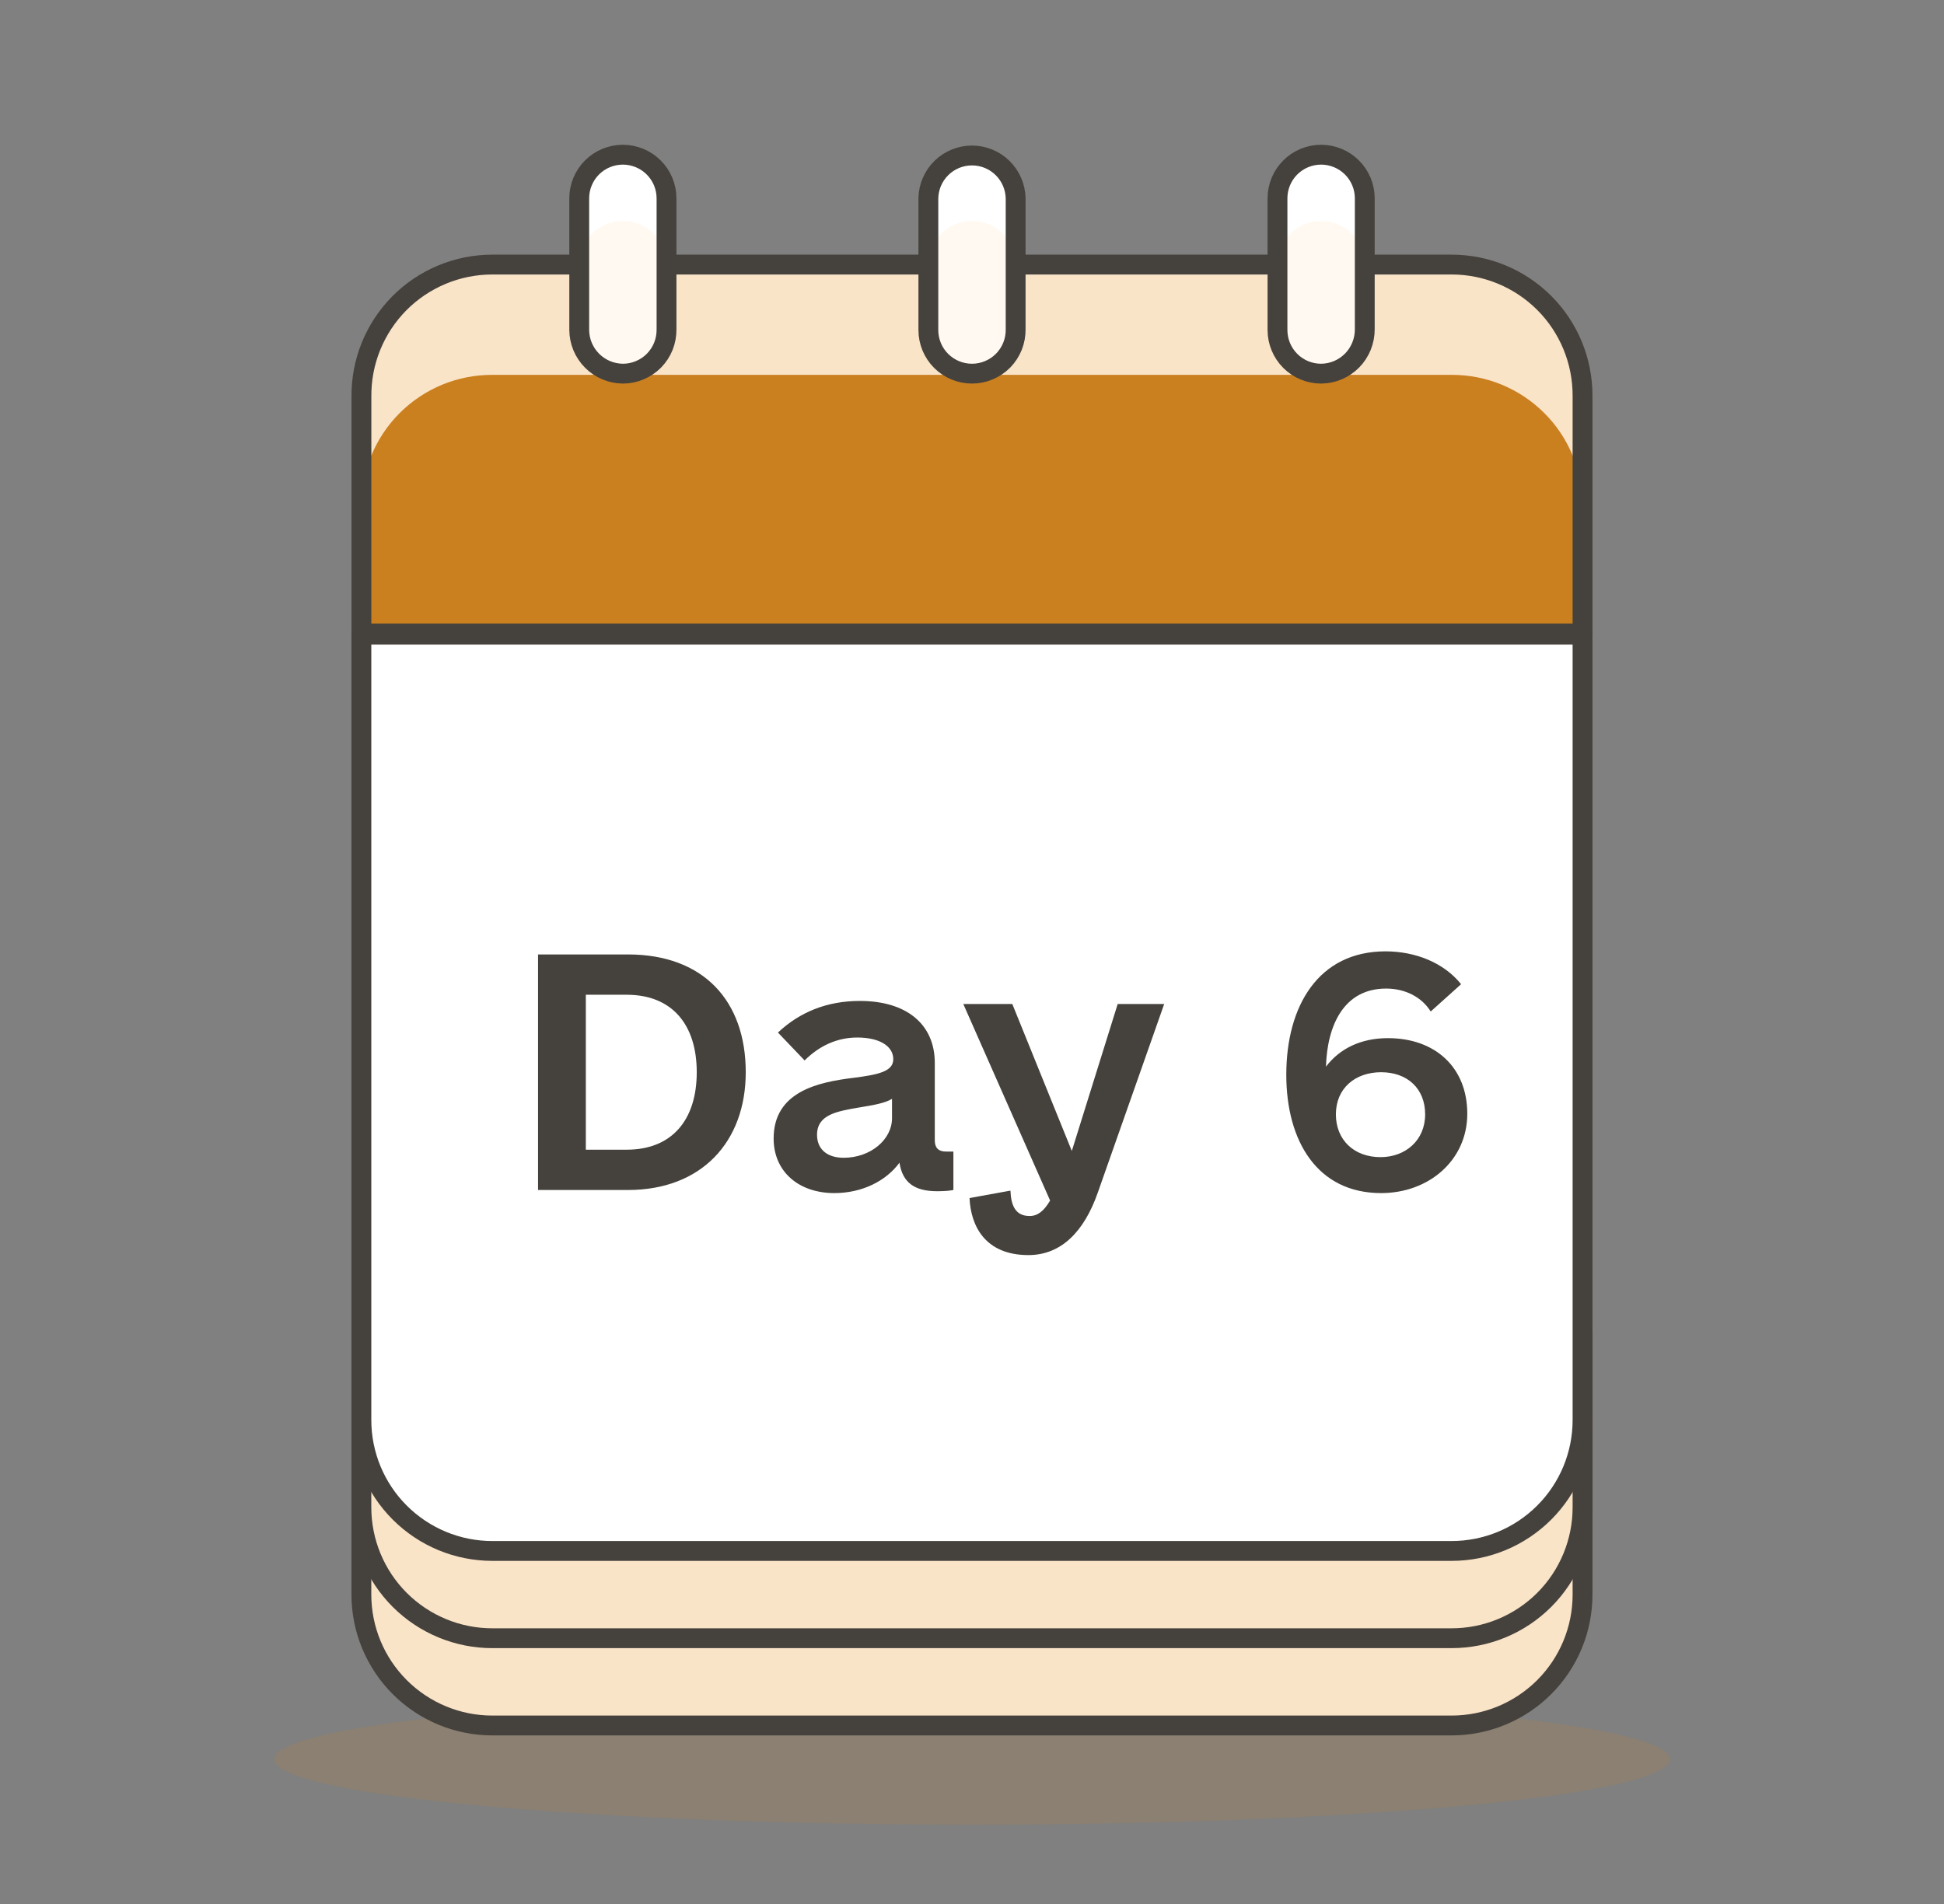 <svg width="49" height="48" viewBox="0 0 49 48" fill="none" xmlns="http://www.w3.org/2000/svg">
<rect x="0" y="0" width="49" height="48" fill="#808080" stroke="none"/>
<path opacity="0.15" d="M6.91 44.35C6.91 44.567 7.365 44.781 8.249 44.982C9.133 45.182 10.429 45.364 12.062 45.517C13.695 45.67 15.635 45.792 17.769 45.875C19.903 45.958 22.19 46 24.5 46C26.81 46 29.097 45.958 31.232 45.875C33.366 45.792 35.305 45.67 36.938 45.517C38.572 45.364 39.867 45.182 40.751 44.982C41.635 44.781 42.09 44.567 42.09 44.35C42.09 43.913 40.237 43.493 36.938 43.184C33.639 42.874 29.165 42.7 24.5 42.7C19.835 42.7 15.361 42.874 12.062 43.184C8.763 43.493 6.91 43.913 6.91 44.35Z" fill="#CB8020"/>
<path d="M9.109 35.8H39.889V40.2C39.889 41.075 39.542 41.914 38.923 42.533C38.304 43.152 37.465 43.5 36.589 43.5H12.409C11.534 43.5 10.695 43.152 10.076 42.533C9.457 41.914 9.109 41.075 9.109 40.2V35.8Z" fill="#FAE4C8" stroke="#45413C" stroke-width="0.5" stroke-linecap="round" stroke-linejoin="round"/>
<path d="M9.109 33.6H39.889V38C39.889 38.875 39.542 39.715 38.923 40.334C38.304 40.952 37.465 41.3 36.589 41.3H12.409C11.534 41.3 10.695 40.952 10.076 40.334C9.457 39.715 9.109 38.875 9.109 38V33.6Z" fill="#FAE4C8" stroke="#45413C" stroke-width="0.5" stroke-linecap="round" stroke-linejoin="round"/>
<path d="M9.109 16H39.889V35.8C39.889 36.675 39.542 37.515 38.923 38.133C38.304 38.752 37.465 39.1 36.589 39.1H12.409C11.534 39.1 10.695 38.752 10.076 38.133C9.457 37.515 9.109 36.675 9.109 35.8V16Z" fill="white" stroke="#45413C" stroke-width="0.5" stroke-linecap="round" stroke-linejoin="round"/>
<path d="M12.409 6.67H36.59C37.465 6.67 38.304 7.018 38.923 7.636C39.542 8.255 39.889 9.095 39.889 9.97V15.97H9.11V10C9.106 9.564 9.188 9.132 9.352 8.728C9.516 8.324 9.759 7.957 10.065 7.647C10.372 7.337 10.737 7.092 11.14 6.924C11.542 6.756 11.974 6.67 12.409 6.67Z" fill="#CB8020"/>
<path d="M36.59 6.67H12.41C11.973 6.669 11.541 6.754 11.138 6.921C10.735 7.088 10.37 7.334 10.062 7.644C9.755 7.954 9.513 8.322 9.349 8.726C9.186 9.131 9.104 9.564 9.11 10V12.75C9.108 12.316 9.193 11.886 9.358 11.486C9.524 11.085 9.767 10.72 10.073 10.414C10.38 10.107 10.744 9.864 11.145 9.698C11.546 9.533 11.976 9.449 12.41 9.45H36.59C37.023 9.449 37.453 9.533 37.854 9.698C38.255 9.864 38.619 10.107 38.926 10.414C39.233 10.72 39.476 11.085 39.641 11.486C39.806 11.886 39.891 12.316 39.89 12.75V10C39.895 9.564 39.813 9.131 39.65 8.726C39.486 8.322 39.244 7.954 38.937 7.644C38.63 7.334 38.264 7.088 37.861 6.921C37.458 6.754 37.026 6.669 36.59 6.67Z" fill="#FAE4C8"/>
<path d="M12.409 6.67H36.59C37.465 6.67 38.304 7.018 38.923 7.636C39.542 8.255 39.889 9.095 39.889 9.97V15.97H9.11V10C9.106 9.564 9.188 9.132 9.352 8.728C9.516 8.324 9.759 7.957 10.065 7.647C10.372 7.337 10.737 7.092 11.14 6.924C11.542 6.756 11.974 6.67 12.409 6.67Z" stroke="#45413C" stroke-width="0.5" stroke-linecap="round" stroke-linejoin="round"/>
<path d="M15.7 9.42C15.409 9.417 15.13 9.301 14.925 9.095C14.719 8.889 14.602 8.611 14.6 8.32V5C14.6 4.708 14.716 4.428 14.922 4.222C15.128 4.016 15.408 3.9 15.7 3.9C15.991 3.9 16.271 4.016 16.477 4.222C16.684 4.428 16.8 4.708 16.8 5V8.3C16.802 8.446 16.776 8.591 16.722 8.727C16.668 8.863 16.587 8.986 16.485 9.091C16.382 9.195 16.26 9.278 16.125 9.334C15.991 9.391 15.846 9.42 15.7 9.42ZM24.5 9.42C24.208 9.42 23.928 9.304 23.722 9.098C23.515 8.891 23.4 8.612 23.4 8.32V5C23.405 4.712 23.523 4.437 23.729 4.235C23.934 4.033 24.211 3.92 24.5 3.92C24.788 3.92 25.065 4.033 25.27 4.235C25.476 4.437 25.594 4.712 25.6 5V8.3C25.602 8.446 25.576 8.591 25.522 8.727C25.468 8.863 25.387 8.986 25.285 9.091C25.182 9.195 25.06 9.278 24.925 9.334C24.791 9.391 24.646 9.42 24.5 9.42ZM33.3 9.42C33.008 9.42 32.728 9.304 32.522 9.098C32.316 8.891 32.2 8.612 32.2 8.32V5C32.2 4.708 32.316 4.428 32.522 4.222C32.728 4.016 33.008 3.9 33.3 3.9C33.591 3.9 33.871 4.016 34.077 4.222C34.284 4.428 34.4 4.708 34.4 5V8.3C34.401 8.446 34.373 8.59 34.319 8.725C34.264 8.861 34.184 8.984 34.082 9.088C33.979 9.192 33.858 9.275 33.724 9.332C33.59 9.389 33.445 9.419 33.3 9.42Z" fill="#FFF9F1"/>
<path d="M15.7 3.92C15.411 3.92 15.134 4.033 14.929 4.235C14.723 4.437 14.605 4.712 14.6 5V6.67C14.6 6.378 14.716 6.098 14.922 5.892C15.128 5.686 15.408 5.57 15.7 5.57C15.991 5.57 16.271 5.686 16.477 5.892C16.684 6.098 16.8 6.378 16.8 6.67V5C16.794 4.712 16.676 4.437 16.47 4.235C16.265 4.033 15.988 3.92 15.7 3.92ZM24.5 3.92C24.211 3.92 23.934 4.033 23.729 4.235C23.523 4.437 23.405 4.712 23.4 5V6.67C23.4 6.378 23.515 6.098 23.722 5.892C23.928 5.686 24.208 5.57 24.5 5.57C24.791 5.57 25.071 5.686 25.277 5.892C25.484 6.098 25.6 6.378 25.6 6.67V5C25.594 4.712 25.476 4.437 25.27 4.235C25.065 4.033 24.788 3.92 24.5 3.92ZM33.3 3.92C33.011 3.92 32.734 4.033 32.529 4.235C32.323 4.437 32.205 4.712 32.2 5V6.67C32.2 6.378 32.316 6.098 32.522 5.892C32.728 5.686 33.008 5.57 33.3 5.57C33.591 5.57 33.871 5.686 34.077 5.892C34.284 6.098 34.4 6.378 34.4 6.67V5C34.394 4.712 34.276 4.437 34.07 4.235C33.865 4.033 33.588 3.92 33.3 3.92Z" fill="white"/>
<path d="M15.7 9.42C15.409 9.417 15.13 9.301 14.925 9.095C14.719 8.889 14.602 8.611 14.6 8.32V5C14.6 4.708 14.716 4.428 14.922 4.222C15.128 4.016 15.408 3.9 15.7 3.9C15.991 3.9 16.271 4.016 16.477 4.222C16.684 4.428 16.8 4.708 16.8 5V8.3C16.802 8.446 16.776 8.591 16.722 8.727C16.668 8.863 16.587 8.986 16.485 9.091C16.382 9.195 16.26 9.278 16.125 9.334C15.991 9.391 15.846 9.42 15.7 9.42ZM24.5 9.42C24.208 9.42 23.928 9.304 23.722 9.098C23.515 8.891 23.4 8.612 23.4 8.32V5C23.405 4.712 23.523 4.437 23.729 4.235C23.934 4.033 24.211 3.92 24.5 3.92C24.788 3.92 25.065 4.033 25.27 4.235C25.476 4.437 25.594 4.712 25.6 5V8.3C25.602 8.446 25.576 8.591 25.522 8.727C25.468 8.863 25.387 8.986 25.285 9.091C25.182 9.195 25.06 9.278 24.925 9.334C24.791 9.391 24.646 9.42 24.5 9.42ZM33.3 9.42C33.008 9.42 32.728 9.304 32.522 9.098C32.316 8.891 32.2 8.612 32.2 8.32V5C32.2 4.708 32.316 4.428 32.522 4.222C32.728 4.016 33.008 3.9 33.3 3.9C33.591 3.9 33.871 4.016 34.077 4.222C34.284 4.428 34.4 4.708 34.4 5V8.3C34.401 8.446 34.373 8.59 34.319 8.725C34.264 8.861 34.184 8.984 34.082 9.088C33.979 9.192 33.858 9.275 33.724 9.332C33.59 9.389 33.445 9.419 33.3 9.42Z" stroke="#45413C" stroke-width="0.5" stroke-linecap="round" stroke-linejoin="round"/>
<path d="M15.828 24.062C17.734 24.062 18.797 25.234 18.797 27.031C18.797 28.781 17.688 30 15.828 30H13.562V24.062H15.828ZM15.797 28.984C16.938 28.984 17.562 28.234 17.562 27.031C17.562 25.828 16.938 25.078 15.797 25.078H14.766V28.984H15.797ZM23.844 29.031H24.031V30C23.953 30.016 23.828 30.031 23.625 30.031C23.047 30.031 22.75 29.812 22.672 29.312C22.328 29.781 21.719 30.078 21.031 30.078C20.125 30.078 19.5 29.531 19.5 28.703C19.5 27.516 20.625 27.281 21.516 27.172C22.125 27.094 22.516 27.016 22.516 26.703C22.516 26.375 22.172 26.156 21.609 26.156C21.109 26.156 20.656 26.359 20.281 26.734L19.609 26.031C20.156 25.516 20.844 25.234 21.672 25.234C22.859 25.234 23.562 25.828 23.562 26.797V28.75C23.562 28.938 23.656 29.031 23.844 29.031ZM21.266 29.188C21.938 29.188 22.484 28.734 22.484 28.188V27.703C22.297 27.812 22.031 27.859 21.641 27.922C21.109 28.016 20.594 28.094 20.594 28.609C20.594 28.969 20.844 29.188 21.266 29.188ZM28.172 25.312H29.344L27.672 30.062C27.328 31.047 26.75 31.641 25.922 31.641C24.844 31.641 24.469 30.922 24.438 30.203L25.469 30.016C25.484 30.391 25.594 30.656 25.953 30.656C26.156 30.656 26.312 30.531 26.469 30.266L24.281 25.312H25.516L27.016 29.016L28.172 25.312ZM34.984 26.172C36.172 26.172 36.984 26.906 36.984 28.078C36.984 29.25 36.016 30.078 34.812 30.078C33.203 30.078 32.422 28.766 32.422 27.094C32.422 25.359 33.234 23.984 34.922 23.984C35.672 23.984 36.391 24.266 36.828 24.812L36.062 25.5C35.828 25.125 35.406 24.922 34.938 24.922C33.875 24.922 33.453 25.844 33.422 26.891C33.766 26.438 34.297 26.172 34.984 26.172ZM34.797 29.172C35.422 29.172 35.922 28.75 35.922 28.094C35.922 27.438 35.469 27.031 34.812 27.031C34.156 27.031 33.672 27.438 33.672 28.094C33.672 28.734 34.125 29.172 34.797 29.172Z" fill="#45413C"/>
</svg>
